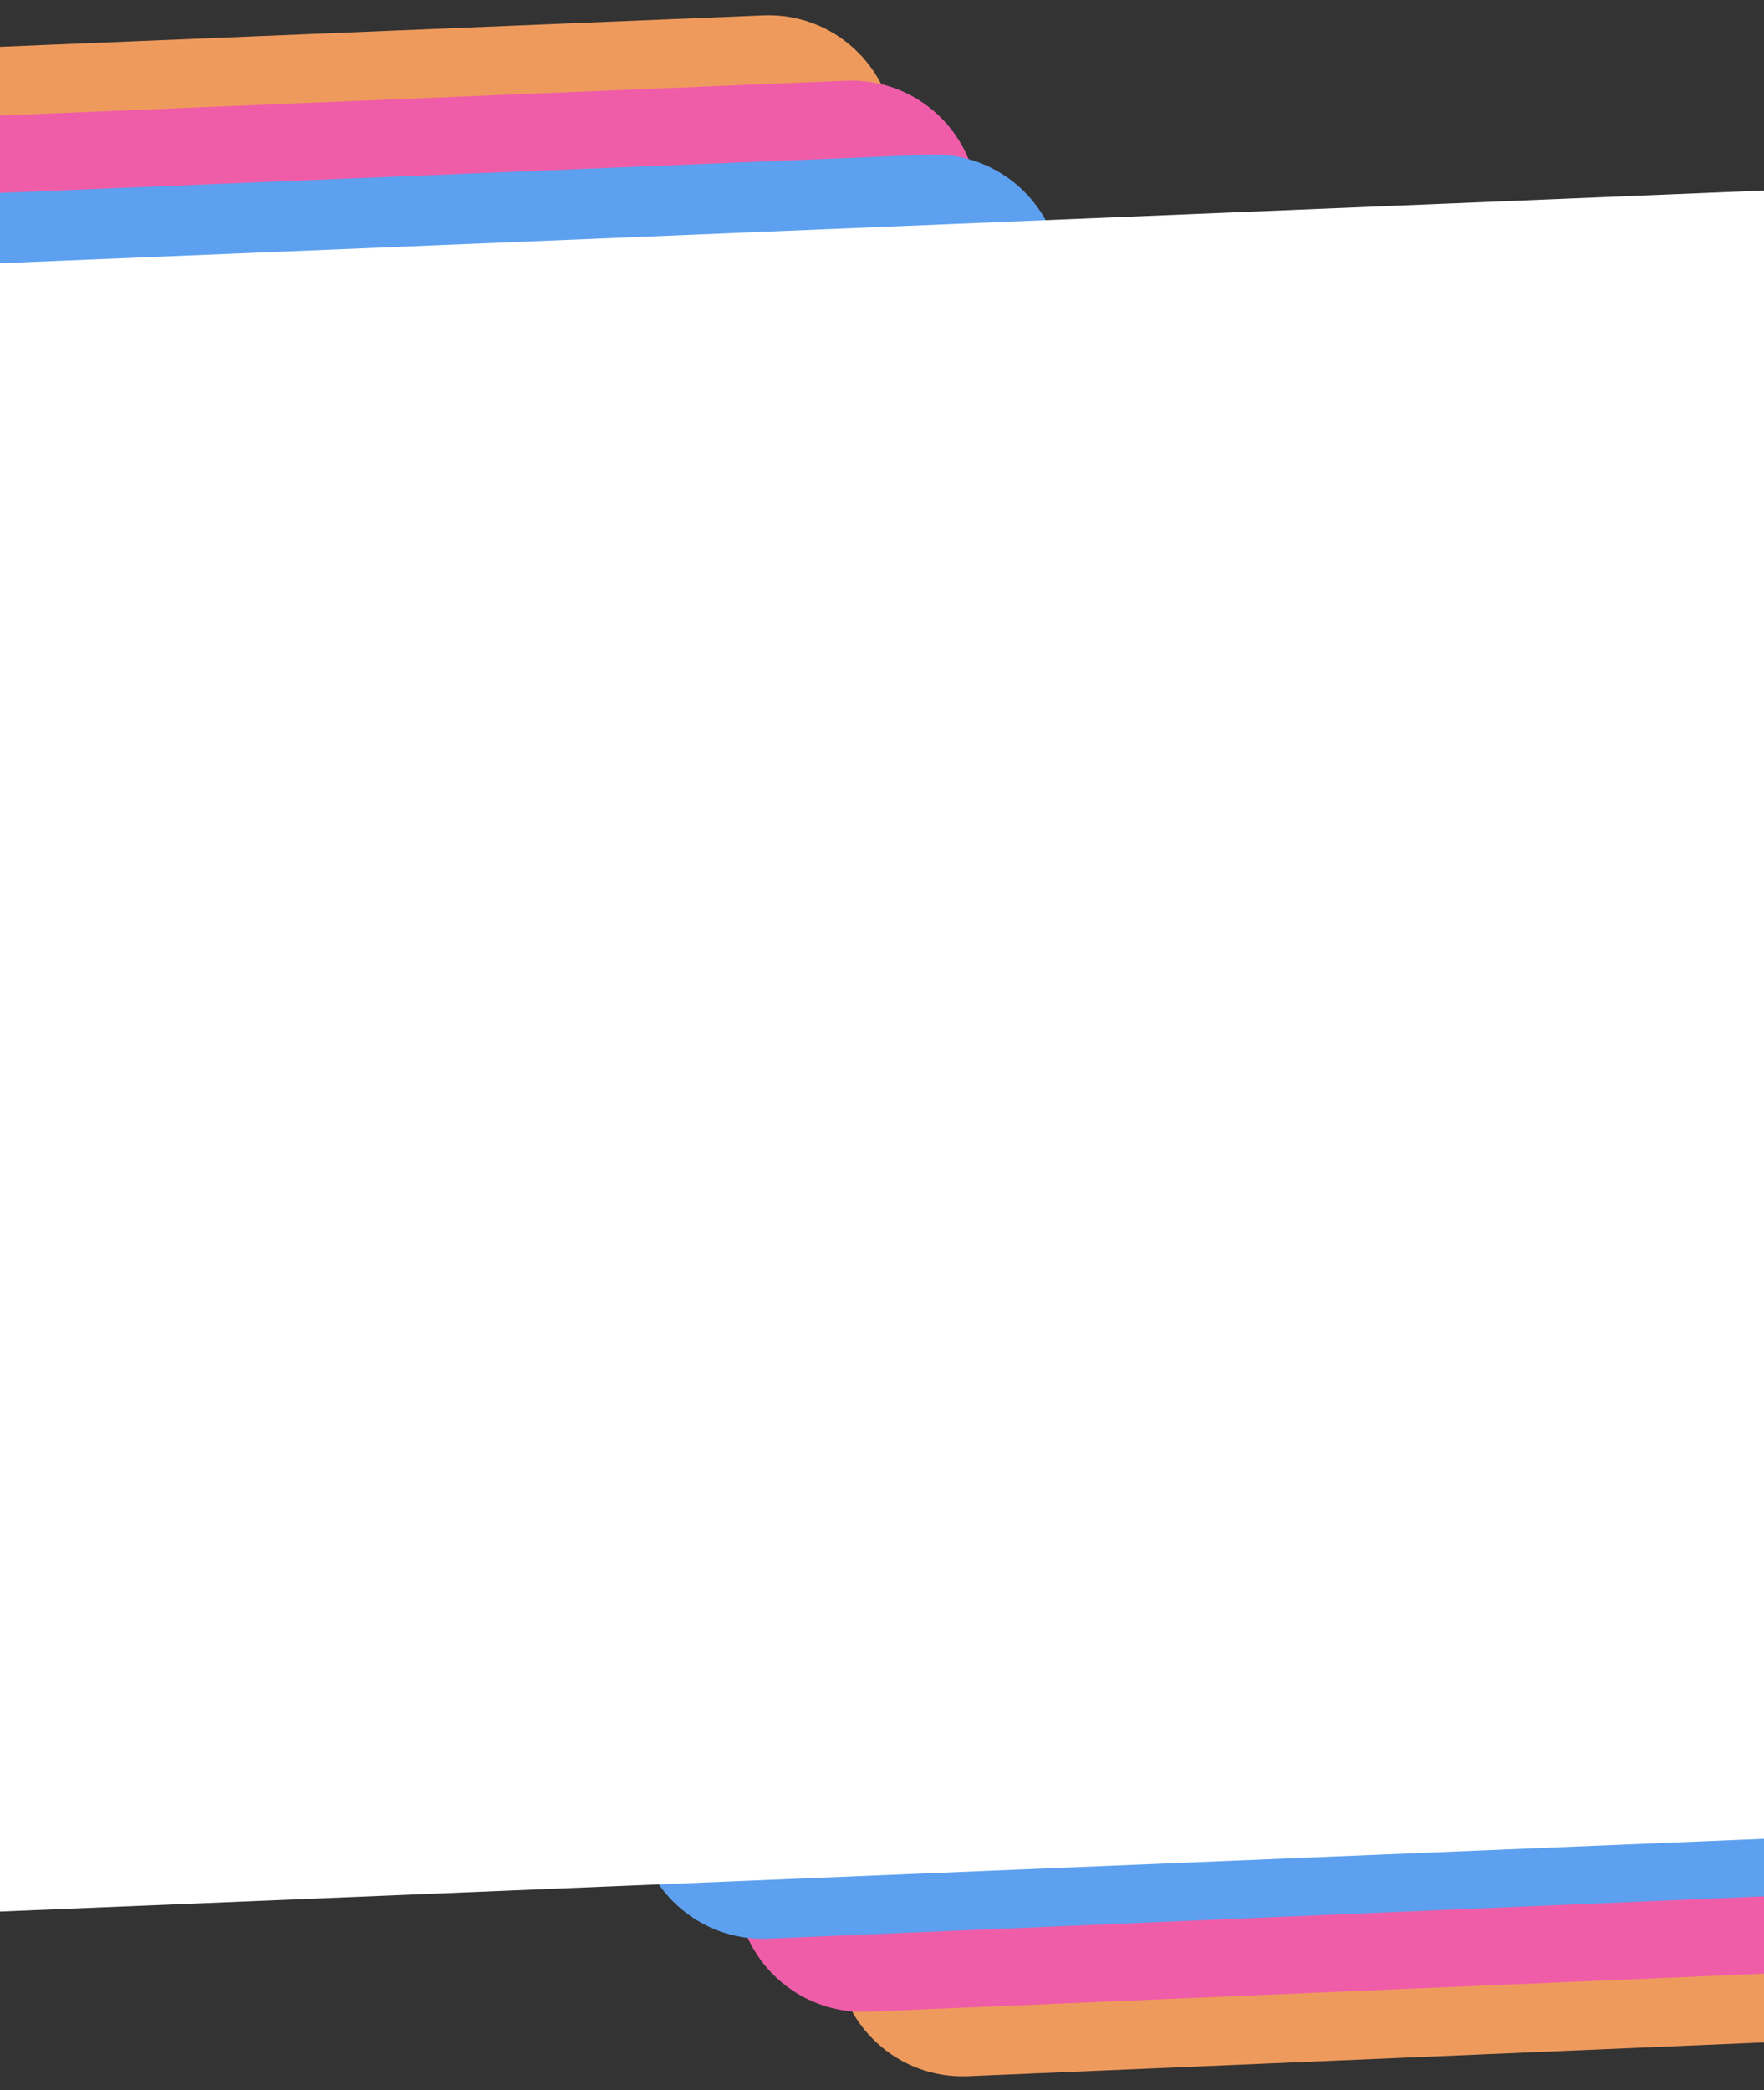 <svg width="411" height="487" fill="none" xmlns="http://www.w3.org/2000/svg"><rect width="100%" height="100%" fill="#333333" stroke="none"/><path d="M194.823 455.524c-.692-16.278 11.943-30.034 28.221-30.726l225.35-9.576c16.277-.692 30.034 11.943 30.725 28.221l1.253 29.473-254.823 10.829c-16.278.692-30.034-11.943-30.726-28.221Z" fill="#EF9A5D"/><path d="M171.58 440.497c-.692-16.277 11.943-30.034 28.221-30.726l247.913-10.535c16.277-.691 30.034 11.943 30.725 28.221l1.253 29.474-277.386 11.787c-16.278.692-30.035-11.943-30.726-28.221Z" fill="#EF5DA8"/><path d="M148.252 423.472c-.691-16.277 11.944-30.034 28.221-30.725l270.477-11.494c16.277-.692 30.034 11.943 30.726 28.22l1.252 29.474-299.95 12.746c-16.277.692-30.034-11.943-30.726-28.221Z" fill="#5DA0EF"/><path d="M208.531 31.852c.67 16.279-11.983 30.018-28.262 30.688L4.062 69.793c-16.279.67-30.019-11.983-30.689-28.261l-1.213-29.475L177.843 3.59c16.278-.67 30.018 11.983 30.688 28.262Z" fill="#EF9A5D"/><path d="M227.852 47.07c.67 16.279-11.983 30.019-28.262 30.689L4.72 85.779C-11.56 86.45-25.3 73.798-25.97 57.52l-1.213-29.476 224.346-9.235c16.278-.67 30.018 11.984 30.688 28.262Z" fill="#EF5DA8"/><path d="M247.256 64.287c.67 16.279-11.984 30.018-28.262 30.688L5.46 103.765c-16.279.67-30.019-11.983-30.689-28.262l-1.213-29.475 243.009-10.003c16.279-.67 30.018 11.983 30.689 28.262Z" fill="#5DA0EF"/><path fill="#fff" d="m-22 62.246 441.676-18.221 15.817 383.388-441.676 18.22z"/></svg>